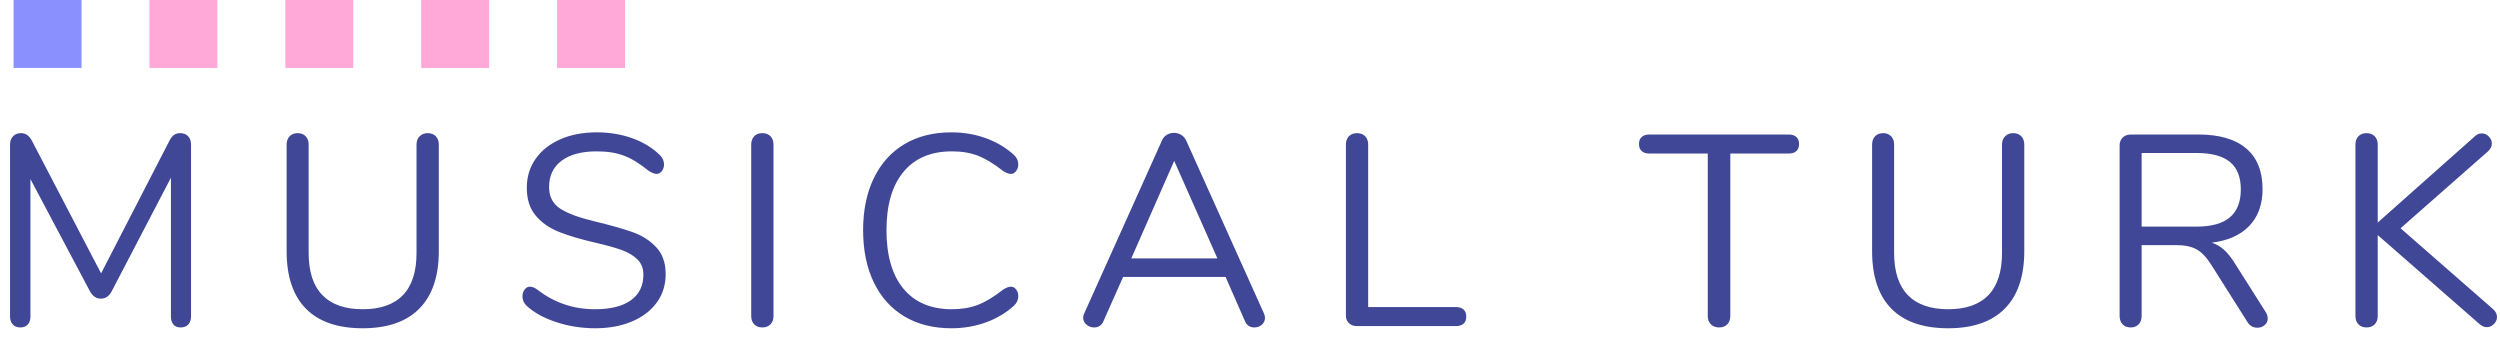 <?xml version="1.0" encoding="UTF-8"?>
<svg width="184px" height="25px" viewBox="0 0 184 25" version="1.1" xmlns="http://www.w3.org/2000/svg" xmlns:xlink="http://www.w3.org/1999/xlink">
    <!-- Generator: Sketch 47.1 (45422) - http://www.bohemiancoding.com/sketch -->
    <title>logo</title>
    <desc>Created with Sketch.</desc>
    <defs></defs>
    <g id="Symbols" stroke="none" stroke-width="1" fill="none" fill-rule="evenodd">
        <g id="Logo-1" transform="translate(-1, 0)">
            <g id="logo">
                <g id="Group">
                    <path d="M14.85,10.03 C14.99,10.183 15.06,10.387 15.06,10.64 L15.06,23.3 C15.06,23.54 14.993,23.733 14.86,23.88 C14.727,24.027 14.54,24.1 14.3,24.1 C14.06,24.1 13.88,24.027 13.76,23.88 C13.64,23.733 13.58,23.54 13.58,23.3 L13.58,13.08 L9.24,21.4 C9.053,21.787 8.78,21.98 8.42,21.98 C8.073,21.98 7.8,21.787 7.6,21.4 L3.24,13.18 L3.24,23.3 C3.24,23.54 3.177,23.733 3.05,23.88 C2.923,24.027 2.74,24.1 2.5,24.1 C2.26,24.1 2.073,24.027 1.94,23.88 C1.807,23.733 1.74,23.54 1.74,23.3 L1.74,10.64 C1.74,10.387 1.813,10.183 1.96,10.03 C2.107,9.877 2.307,9.8 2.56,9.8 C2.893,9.8 3.16,9.993 3.36,10.38 L8.44,20.12 L13.46,10.38 C13.567,10.167 13.683,10.017 13.81,9.93 C13.937,9.843 14.087,9.8 14.26,9.8 C14.513,9.8 14.71,9.877 14.85,10.03 Z M23.516,22.72 C22.57,21.76 22.096,20.347 22.096,18.48 L22.096,10.64 C22.096,10.387 22.17,10.183 22.316,10.03 C22.463,9.877 22.663,9.8 22.916,9.8 C23.156,9.8 23.35,9.877 23.496,10.03 C23.643,10.183 23.716,10.387 23.716,10.64 L23.716,18.62 C23.716,19.993 24.053,21.027 24.726,21.72 C25.4,22.413 26.39,22.76 27.696,22.76 C29.003,22.76 29.99,22.413 30.656,21.72 C31.323,21.027 31.656,19.993 31.656,18.62 L31.656,10.64 C31.656,10.387 31.733,10.183 31.886,10.03 C32.04,9.877 32.236,9.8 32.476,9.8 C32.73,9.8 32.93,9.877 33.076,10.03 C33.223,10.183 33.296,10.387 33.296,10.64 L33.296,18.48 C33.296,20.333 32.82,21.743 31.866,22.71 C30.913,23.677 29.523,24.16 27.696,24.16 C25.856,24.16 24.463,23.68 23.516,22.72 Z M41.943,23.71 C41.029,23.41 40.299,23.007 39.753,22.5 C39.553,22.313 39.453,22.08 39.453,21.8 C39.453,21.613 39.506,21.45 39.613,21.31 C39.719,21.17 39.846,21.1 39.993,21.1 C40.166,21.1 40.353,21.173 40.553,21.32 C41.793,22.28 43.206,22.76 44.793,22.76 C45.939,22.76 46.819,22.54 47.433,22.1 C48.046,21.66 48.353,21.033 48.353,20.22 C48.353,19.753 48.206,19.377 47.913,19.09 C47.619,18.803 47.233,18.573 46.753,18.4 C46.273,18.227 45.626,18.047 44.813,17.86 C43.719,17.607 42.823,17.34 42.123,17.06 C41.423,16.78 40.856,16.38 40.423,15.86 C39.989,15.34 39.773,14.66 39.773,13.82 C39.773,13.02 39.989,12.31 40.423,11.69 C40.856,11.07 41.463,10.59 42.243,10.25 C43.023,9.91 43.913,9.74 44.913,9.74 C45.846,9.74 46.716,9.883 47.523,10.17 C48.329,10.457 49.006,10.867 49.553,11.4 C49.766,11.613 49.873,11.847 49.873,12.1 C49.873,12.287 49.819,12.45 49.713,12.59 C49.606,12.73 49.479,12.8 49.333,12.8 C49.186,12.8 48.993,12.727 48.753,12.58 C48.099,12.047 47.493,11.673 46.933,11.46 C46.373,11.247 45.699,11.14 44.913,11.14 C43.806,11.14 42.946,11.37 42.333,11.83 C41.719,12.29 41.413,12.933 41.413,13.76 C41.413,14.467 41.683,14.997 42.223,15.35 C42.763,15.703 43.593,16.013 44.713,16.28 C45.926,16.573 46.879,16.843 47.573,17.09 C48.266,17.337 48.843,17.707 49.303,18.2 C49.763,18.693 49.993,19.353 49.993,20.18 C49.993,20.967 49.776,21.66 49.343,22.26 C48.909,22.86 48.299,23.327 47.513,23.66 C46.726,23.993 45.826,24.16 44.813,24.16 C43.813,24.16 42.856,24.01 41.943,23.71 Z M56.509,23.87 C56.362,23.717 56.289,23.513 56.289,23.26 L56.289,10.64 C56.289,10.387 56.362,10.183 56.509,10.03 C56.656,9.877 56.856,9.8 57.109,9.8 C57.362,9.8 57.562,9.877 57.709,10.03 C57.856,10.183 57.929,10.387 57.929,10.64 L57.929,23.26 C57.929,23.513 57.856,23.717 57.709,23.87 C57.562,24.023 57.362,24.1 57.109,24.1 C56.856,24.1 56.656,24.023 56.509,23.87 Z M67.565,23.29 C66.592,22.71 65.842,21.877 65.315,20.79 C64.789,19.703 64.525,18.42 64.525,16.94 C64.525,15.473 64.789,14.197 65.315,13.11 C65.842,12.023 66.592,11.19 67.565,10.61 C68.539,10.03 69.692,9.74 71.025,9.74 C71.919,9.74 72.762,9.883 73.555,10.17 C74.349,10.457 75.039,10.867 75.625,11.4 C75.839,11.6 75.945,11.833 75.945,12.1 C75.945,12.287 75.892,12.45 75.785,12.59 C75.679,12.73 75.552,12.8 75.405,12.8 C75.245,12.8 75.052,12.727 74.825,12.58 C74.145,12.047 73.529,11.673 72.975,11.46 C72.422,11.247 71.785,11.14 71.065,11.14 C69.519,11.14 68.329,11.643 67.495,12.65 C66.662,13.657 66.245,15.087 66.245,16.94 C66.245,18.807 66.662,20.243 67.495,21.25 C68.329,22.257 69.519,22.76 71.065,22.76 C71.772,22.76 72.405,22.653 72.965,22.44 C73.525,22.227 74.145,21.853 74.825,21.32 C75.052,21.173 75.245,21.1 75.405,21.1 C75.552,21.1 75.679,21.167 75.785,21.3 C75.892,21.433 75.945,21.6 75.945,21.8 C75.945,22.067 75.839,22.3 75.625,22.5 C75.039,23.033 74.349,23.443 73.555,23.73 C72.762,24.017 71.919,24.16 71.025,24.16 C69.692,24.16 68.539,23.87 67.565,23.29 Z M94.102,23.4 C94.102,23.6 94.025,23.767 93.872,23.9 C93.718,24.033 93.535,24.1 93.322,24.1 C92.988,24.1 92.755,23.94 92.622,23.62 L91.202,20.38 L83.662,20.38 L82.222,23.62 C82.088,23.94 81.855,24.1 81.522,24.1 C81.308,24.1 81.122,24.03 80.962,23.89 C80.802,23.75 80.722,23.58 80.722,23.38 C80.722,23.273 80.748,23.167 80.802,23.06 L86.522,10.34 C86.602,10.153 86.722,10.013 86.882,9.92 C87.042,9.827 87.215,9.78 87.402,9.78 C87.602,9.78 87.782,9.83 87.942,9.93 C88.102,10.03 88.222,10.167 88.302,10.34 L94.022,23.06 C94.075,23.167 94.102,23.28 94.102,23.4 Z M84.262,19.02 L90.602,19.02 L87.422,11.84 L84.262,19.02 Z M100.288,23.79 C100.135,23.65 100.058,23.467 100.058,23.24 L100.058,10.64 C100.058,10.387 100.132,10.183 100.278,10.03 C100.425,9.877 100.625,9.8 100.878,9.8 C101.132,9.8 101.332,9.877 101.478,10.03 C101.625,10.183 101.698,10.387 101.698,10.64 L101.698,22.6 L108.158,22.6 C108.398,22.6 108.585,22.66 108.718,22.78 C108.852,22.9 108.918,23.073 108.918,23.3 C108.918,23.527 108.852,23.7 108.718,23.82 C108.585,23.94 108.398,24 108.158,24 L100.858,24 C100.632,24 100.442,23.93 100.288,23.79 Z M126.921,23.87 C126.768,23.717 126.691,23.513 126.691,23.26 L126.691,11.3 L122.391,11.3 C122.151,11.3 121.964,11.24 121.831,11.12 C121.698,11 121.631,10.827 121.631,10.6 C121.631,10.373 121.698,10.2 121.831,10.08 C121.964,9.96 122.151,9.9 122.391,9.9 L132.651,9.9 C132.891,9.9 133.078,9.96 133.211,10.08 C133.344,10.2 133.411,10.373 133.411,10.6 C133.411,10.827 133.344,11 133.211,11.12 C133.078,11.24 132.891,11.3 132.651,11.3 L128.351,11.3 L128.351,23.26 C128.351,23.513 128.278,23.717 128.131,23.87 C127.984,24.023 127.784,24.1 127.531,24.1 C127.278,24.1 127.074,24.023 126.921,23.87 Z M140.207,22.72 C139.261,21.76 138.787,20.347 138.787,18.48 L138.787,10.64 C138.787,10.387 138.861,10.183 139.007,10.03 C139.154,9.877 139.354,9.8 139.607,9.8 C139.847,9.8 140.041,9.877 140.187,10.03 C140.334,10.183 140.407,10.387 140.407,10.64 L140.407,18.62 C140.407,19.993 140.744,21.027 141.417,21.72 C142.091,22.413 143.081,22.76 144.387,22.76 C145.694,22.76 146.681,22.413 147.347,21.72 C148.014,21.027 148.347,19.993 148.347,18.62 L148.347,10.64 C148.347,10.387 148.424,10.183 148.577,10.03 C148.731,9.877 148.927,9.8 149.167,9.8 C149.421,9.8 149.621,9.877 149.767,10.03 C149.914,10.183 149.987,10.387 149.987,10.64 L149.987,18.48 C149.987,20.333 149.511,21.743 148.557,22.71 C147.604,23.677 146.214,24.16 144.387,24.16 C142.547,24.16 141.154,23.68 140.207,22.72 Z M167.904,23.44 C167.904,23.64 167.827,23.803 167.674,23.93 C167.52,24.057 167.344,24.12 167.144,24.12 C166.837,24.12 166.597,23.987 166.424,23.72 L163.744,19.48 C163.397,18.933 163.037,18.557 162.664,18.35 C162.29,18.143 161.784,18.04 161.144,18.04 L158.624,18.04 L158.624,23.26 C158.624,23.513 158.55,23.717 158.404,23.87 C158.257,24.023 158.064,24.1 157.824,24.1 C157.57,24.1 157.37,24.023 157.224,23.87 C157.077,23.717 157.004,23.513 157.004,23.26 L157.004,10.7 C157.004,10.46 157.08,10.267 157.234,10.12 C157.387,9.973 157.59,9.9 157.844,9.9 L162.804,9.9 C164.337,9.9 165.507,10.24 166.314,10.92 C167.12,11.6 167.524,12.6 167.524,13.92 C167.524,15.04 167.2,15.94 166.554,16.62 C165.907,17.3 164.984,17.713 163.784,17.86 C164.117,17.967 164.417,18.14 164.684,18.38 C164.95,18.62 165.217,18.953 165.484,19.38 L167.764,22.98 C167.857,23.127 167.904,23.28 167.904,23.44 Z M162.664,16.68 C163.757,16.68 164.574,16.453 165.114,16 C165.654,15.547 165.924,14.86 165.924,13.94 C165.924,13.033 165.657,12.36 165.124,11.92 C164.59,11.48 163.77,11.26 162.664,11.26 L158.624,11.26 L158.624,16.68 L162.664,16.68 Z M184.78,23.34 C184.78,23.527 184.703,23.697 184.55,23.85 C184.397,24.003 184.22,24.08 184.02,24.08 C183.847,24.08 183.667,24 183.48,23.84 L176,17.3 L176,23.26 C176,23.513 175.927,23.717 175.78,23.87 C175.633,24.023 175.433,24.1 175.18,24.1 C174.927,24.1 174.727,24.023 174.58,23.87 C174.433,23.717 174.36,23.513 174.36,23.26 L174.36,10.64 C174.36,10.387 174.433,10.183 174.58,10.03 C174.727,9.877 174.927,9.8 175.18,9.8 C175.433,9.8 175.633,9.877 175.78,10.03 C175.927,10.183 176,10.387 176,10.64 L176,16.38 L183.14,10.04 C183.287,9.893 183.46,9.82 183.66,9.82 C183.86,9.82 184.033,9.897 184.18,10.05 C184.327,10.203 184.4,10.373 184.4,10.56 C184.4,10.76 184.313,10.947 184.14,11.12 L177.68,16.8 L184.5,22.76 C184.687,22.933 184.78,23.127 184.78,23.34 Z" id="Logo" fill="#3F4796"></path>
                    <rect id="Rectangle" fill="#8A91FF" x="2" y="0" width="5" height="5"></rect>
                    <rect id="Rectangle" fill="#FFA9D9" x="12" y="0" width="5" height="5"></rect>
                    <rect id="Rectangle" fill="#FFA9D9" x="22" y="0" width="5" height="5"></rect>
                    <rect id="Rectangle" fill="#FFA9D9" x="32" y="0" width="5" height="5"></rect>
                    <rect id="Rectangle" fill="#FFA9D9" x="42" y="0" width="5" height="5"></rect>
                </g>
            </g>
        </g>
    </g>
</svg>
